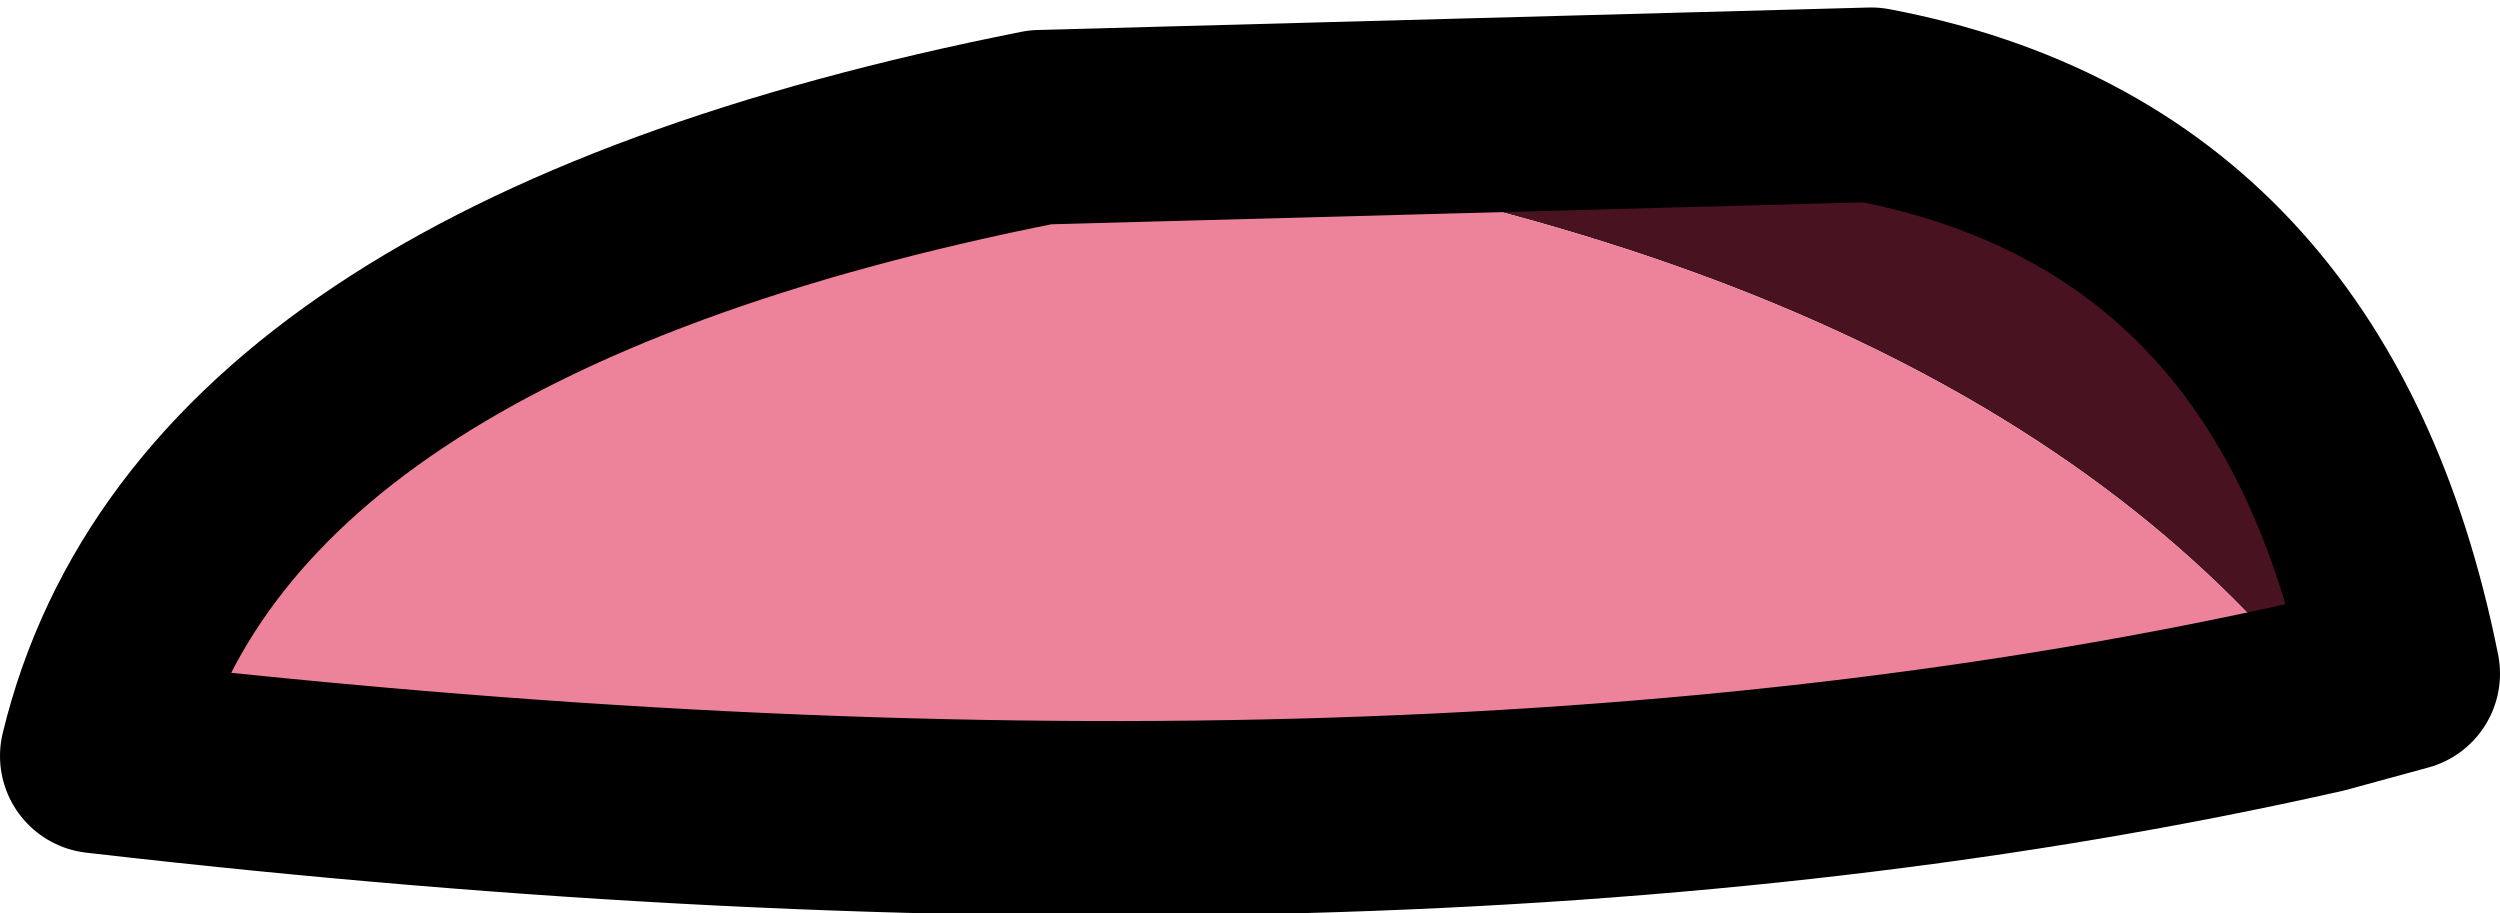 <?xml version="1.0" encoding="UTF-8" standalone="no"?>
<svg xmlns:xlink="http://www.w3.org/1999/xlink" height="6.1px" width="16.7px" xmlns="http://www.w3.org/2000/svg">
  <g transform="matrix(1.0, 0.0, 0.0, 1.0, 8.1, 3.35)">
    <path d="M-1.15 -2.5 L4.4 -2.65 Q7.3 -2.1 7.95 1.15 L7.4 1.3 Q4.95 -1.8 -1.15 -2.5" fill="#481221" fill-rule="evenodd" stroke="none"/>
    <path d="M-1.15 -2.5 Q4.95 -1.8 7.4 1.3 1.2 2.7 -7.45 1.7 -6.7 -1.4 -1.15 -2.5" fill="#ec839a" fill-rule="evenodd" stroke="none"/>
    <path d="M7.4 1.3 L7.95 1.15 Q7.3 -2.1 4.4 -2.65 L-1.15 -2.5 Q-6.7 -1.4 -7.45 1.7 1.2 2.7 7.4 1.3 Z" fill="none" stroke="#000000" stroke-linecap="round" stroke-linejoin="round" stroke-width="1.3"/>
  </g>
</svg>
